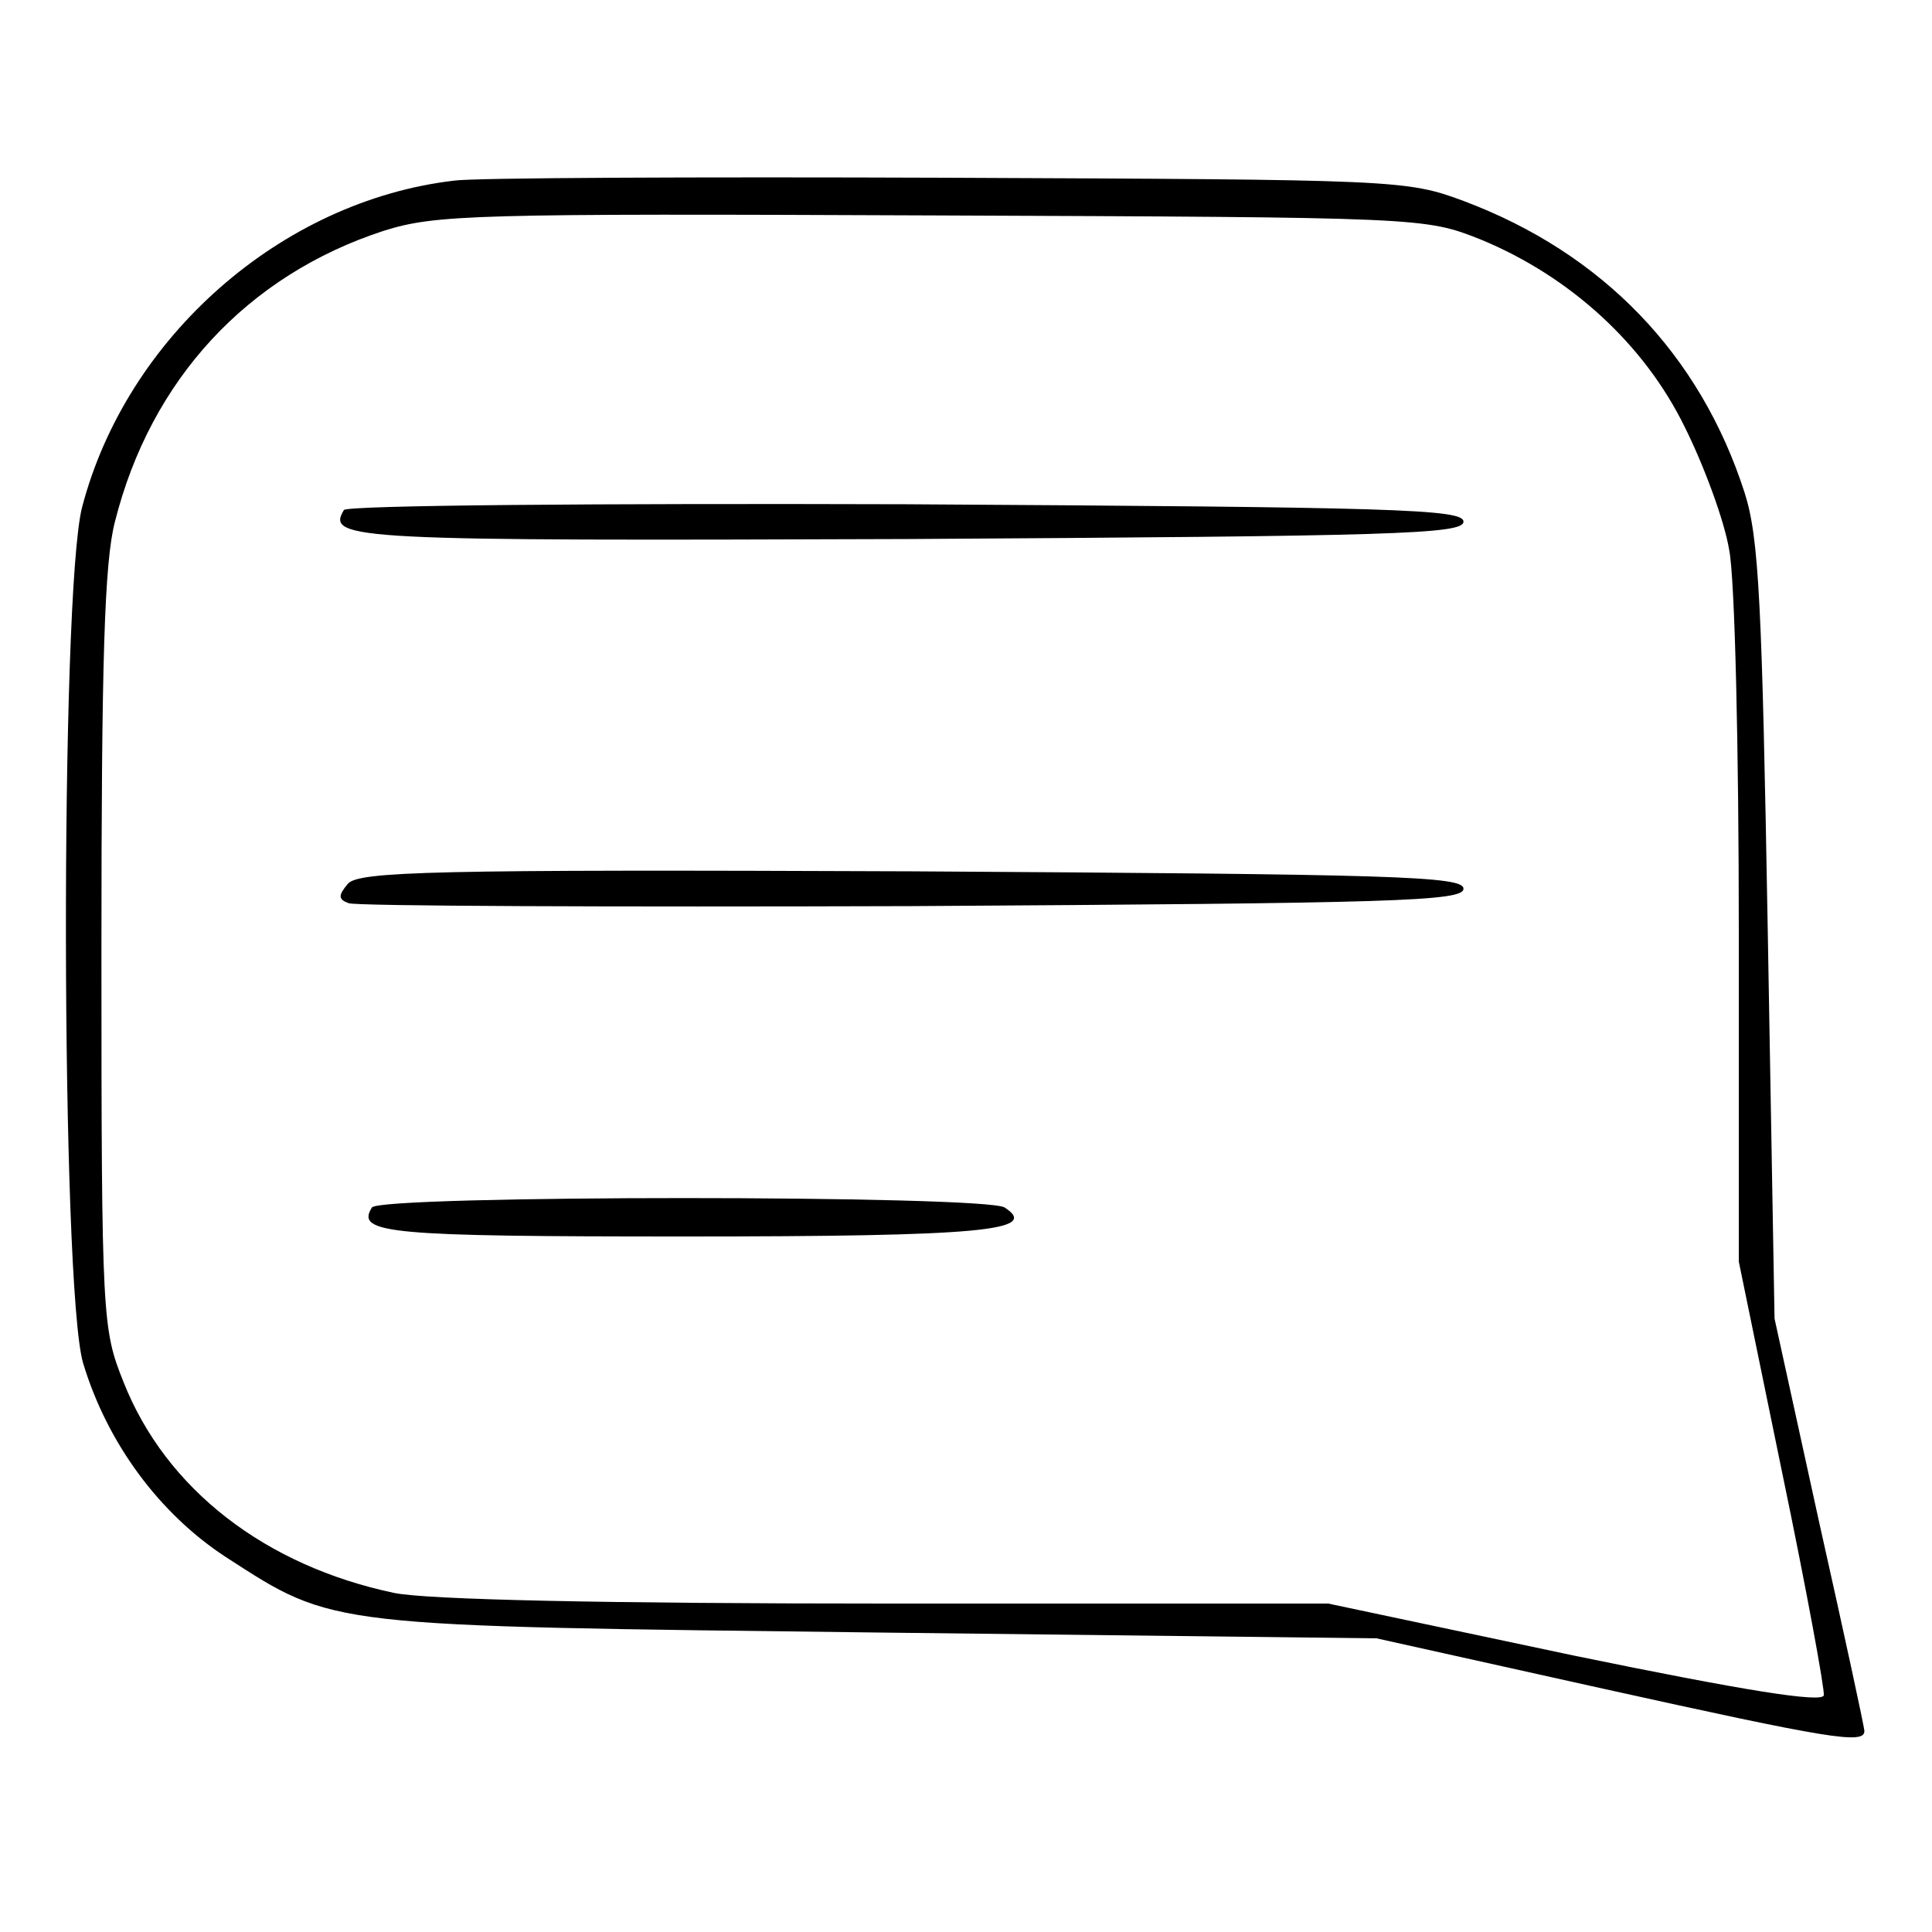 <?xml version="1.0" standalone="no"?>
<!DOCTYPE svg PUBLIC "-//W3C//DTD SVG 20010904//EN"
 "http://www.w3.org/TR/2001/REC-SVG-20010904/DTD/svg10.dtd">
<svg version="1.0" xmlns="http://www.w3.org/2000/svg"
 width="200pt" height="200pt" viewBox="0 0 200 200"
 preserveAspectRatio="xMidYMid meet">

<g transform="translate(0,200) scale(0.1,-0.1)"
fill="#000000" stroke="none">
<path d="M470 1813 c-179 -21 -339 -162 -385 -338 -23 -89 -22 -807 1 -886 25
-83 79 -156 148 -201 113 -73 102 -71 676 -78 l515 -6 234 -52 c235 -52 271
-58 271 -44 0 4 -21 101 -47 217 l-46 210 -7 400 c-6 341 -9 408 -24 455 -46
143 -147 248 -291 302 -59 22 -70 22 -535 24 -261 1 -491 0 -510 -3z m1063
-61 c92 -38 169 -108 211 -194 20 -40 41 -97 46 -127 6 -29 10 -208 10 -395
l0 -342 45 -219 c25 -120 44 -224 43 -230 -2 -8 -83 5 -258 41 l-255 54 -457
0 c-293 0 -476 4 -510 11 -133 28 -236 107 -280 218 -22 55 -23 64 -23 446 0
300 3 403 14 445 37 147 137 255 278 301 54 17 93 18 568 16 509 -2 510 -2
568 -25z"/>
<path d="M356 1472 c-19 -31 11 -32 585 -30 502 3 574 5 574 18 0 13 -72 15
-577 18 -317 1 -579 -1 -582 -6z"/>
<path d="M360 1085 c-10 -12 -10 -16 1 -20 8 -3 270 -4 584 -3 499 3 570 5
570 18 0 13 -71 15 -571 18 -497 2 -573 0 -584 -13z"/>
<path d="M385 750 c-17 -27 17 -30 323 -30 309 0 369 6 332 30 -20 13 -647 13
-655 0z"/>
</g>
</svg>
